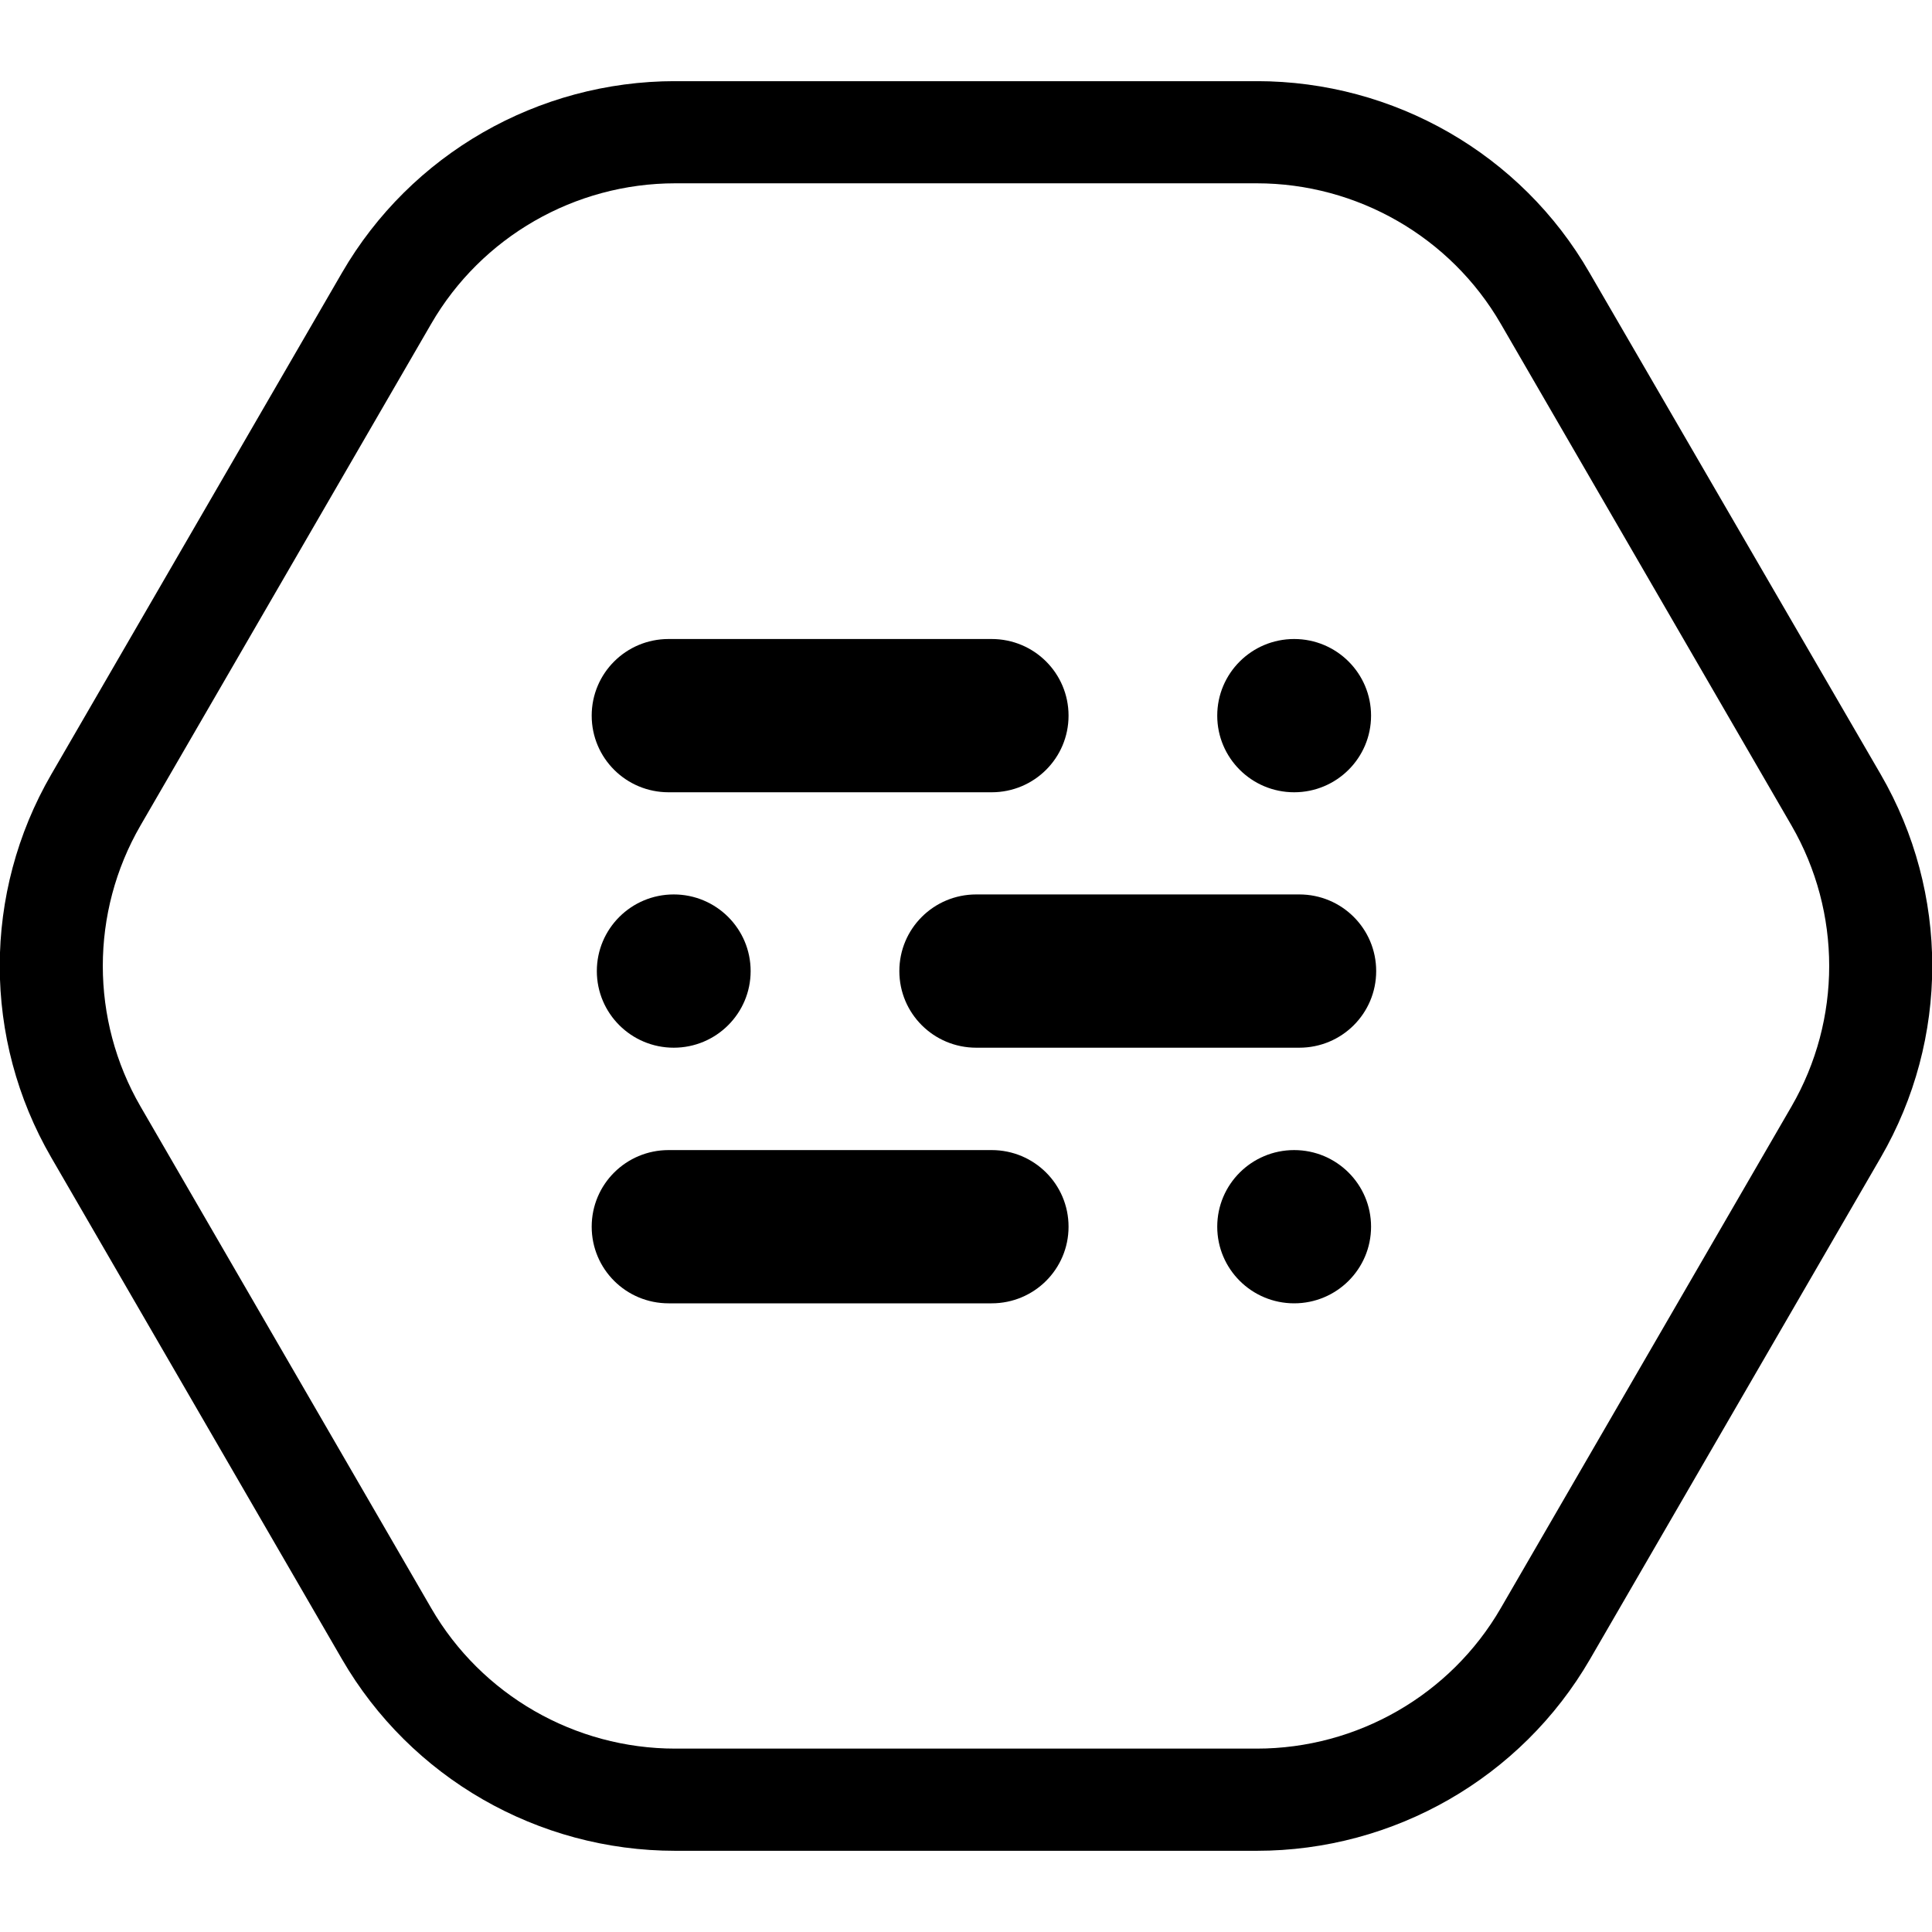 <?xml version="1.0" encoding="UTF-8" standalone="no" ?>
<!DOCTYPE svg PUBLIC "-//W3C//DTD SVG 1.1//EN" "http://www.w3.org/Graphics/SVG/1.1/DTD/svg11.dtd">
<svg xmlns="http://www.w3.org/2000/svg" xmlns:xlink="http://www.w3.org/1999/xlink" version="1.1" width="100" height="100" viewBox="0 0 100 100" xml:space="preserve">
<desc>Created with Fabric.js 5.2.4</desc>
<defs>
</defs>
<rect x="0" y="0" width="100%" height="100%" fill="transparent"></rect>
<g transform="matrix(1 0 0 1 50 50)" id="e060e669-2168-4682-81d5-b8f70dee85ad"  >
<rect style="stroke: none; stroke-width: 1; stroke-dasharray: none; stroke-linecap: butt; stroke-dashoffset: 0; stroke-linejoin: miter; stroke-miterlimit: 4; fill: rgb(255,255,255); fill-rule: nonzero; opacity: 1; visibility: hidden;" vector-effect="non-scaling-stroke"  x="-50" y="-50" rx="0" ry="0" width="100" height="100" />
</g>
<g transform="matrix(Infinity NaN NaN Infinity 0 0)" id="70957889-72e8-4714-a4dc-be2087c26019"  >
</g>
<g transform="matrix(1 0 0 1 50 50)"  >
<g style="" vector-effect="non-scaling-stroke"   >
		<g transform="matrix(1 0 0 1 0 0)" clip-path="url(#CLIPPATH_10)"  >
<clipPath id="CLIPPATH_10" >
	<rect transform="matrix(1 0 0 1 0 0)" id="clip0" x="-50" y="-45.798" rx="0" ry="0" width="100" height="91.597" />
</clipPath>
<path style="stroke: none; stroke-width: 1; stroke-dasharray: none; stroke-linecap: butt; stroke-dashoffset: 0; stroke-linejoin: miter; stroke-miterlimit: 4; fill: rgb(0,0,0); fill-rule: nonzero; opacity: 1;" vector-effect="non-scaling-stroke"  transform=" translate(-50, -49.8)" d="M 65.048 9.288 C 70.249 9.288 75.079 12.065 77.68 16.56 L 92.728 42.527 C 95.329 47.022 95.329 52.575 92.728 57.07 L 77.68 83.037 C 75.079 87.532 70.249 90.308 65.048 90.308 L 34.952 90.308 C 29.75 90.308 24.92 87.532 22.319 83.037 L 7.272 57.07 C 4.671 52.575 4.671 47.022 7.272 42.527 L 22.319 16.56 C 24.92 12.065 29.75 9.288 34.952 9.288 L 65.048 9.288 Z M 65.048 4 L 34.952 4 C 27.84 4 21.258 7.781 17.702 13.916 L 2.654 39.882 C -0.902 46.017 -0.902 53.58 2.654 59.714 L 17.702 85.681 C 21.258 91.815 27.84 95.597 34.952 95.597 L 65.048 95.597 C 72.16 95.597 78.742 91.815 82.298 85.681 L 97.346 59.714 C 100.902 53.58 100.902 46.017 97.346 39.882 L 82.272 13.916 C 78.742 7.781 72.16 4 65.048 4 Z" stroke-linecap="round" />
</g>
		<g transform="matrix(1 0 0 1 16.99 -12.96)" clip-path="url(#CLIPPATH_11)"  >
<clipPath id="CLIPPATH_11" >
	<rect transform="matrix(1 0 0 1 -16.99 12.96)" id="clip0" x="-50" y="-45.798" rx="0" ry="0" width="100" height="91.597" />
</clipPath>
<path style="stroke: none; stroke-width: 1; stroke-dasharray: none; stroke-linecap: butt; stroke-dashoffset: 0; stroke-linejoin: miter; stroke-miterlimit: 4; fill: rgb(0,0,0); fill-rule: nonzero; opacity: 1;" vector-effect="non-scaling-stroke"  transform=" translate(-66.99, -36.84)" d="M 66.985 40.808 C 69.184 40.808 70.966 39.032 70.966 36.842 C 70.966 34.651 69.184 32.875 66.985 32.875 C 64.787 32.875 63.004 34.651 63.004 36.842 C 63.004 39.032 64.787 40.808 66.985 40.808 Z" stroke-linecap="round" />
</g>
		<g transform="matrix(1 0 0 1 -7.03 -12.96)" clip-path="url(#CLIPPATH_12)"  >
<clipPath id="CLIPPATH_12" >
	<rect transform="matrix(1 0 0 1 7.03 12.96)" id="clip0" x="-50" y="-45.798" rx="0" ry="0" width="100" height="91.597" />
</clipPath>
<path style="stroke: none; stroke-width: 1; stroke-dasharray: none; stroke-linecap: butt; stroke-dashoffset: 0; stroke-linejoin: miter; stroke-miterlimit: 4; fill: rgb(0,0,0); fill-rule: nonzero; opacity: 1;" vector-effect="non-scaling-stroke"  transform=" translate(-42.97, -36.84)" d="M 51.327 40.808 L 34.607 40.808 C 32.404 40.808 30.626 39.036 30.626 36.842 C 30.626 34.647 32.404 32.875 34.607 32.875 L 51.327 32.875 C 53.53 32.875 55.308 34.647 55.308 36.842 C 55.308 39.036 53.53 40.808 51.327 40.808 Z" stroke-linecap="round" />
</g>
		<g transform="matrix(1 0 0 1 16.99 13.49)" clip-path="url(#CLIPPATH_13)"  >
<clipPath id="CLIPPATH_13" >
	<rect transform="matrix(1 0 0 1 -16.99 -13.49)" id="clip0" x="-50" y="-45.798" rx="0" ry="0" width="100" height="91.597" />
</clipPath>
<path style="stroke: none; stroke-width: 1; stroke-dasharray: none; stroke-linecap: butt; stroke-dashoffset: 0; stroke-linejoin: miter; stroke-miterlimit: 4; fill: rgb(0,0,0); fill-rule: nonzero; opacity: 1;" vector-effect="non-scaling-stroke"  transform=" translate(-66.99, -63.28)" d="M 66.985 67.25 C 69.184 67.25 70.966 65.475 70.966 63.284 C 70.966 61.093 69.184 59.318 66.985 59.318 C 64.787 59.318 63.004 61.093 63.004 63.284 C 63.004 65.475 64.787 67.25 66.985 67.25 Z" stroke-linecap="round" />
</g>
		<g transform="matrix(1 0 0 1 -7.03 13.49)" clip-path="url(#CLIPPATH_14)"  >
<clipPath id="CLIPPATH_14" >
	<rect transform="matrix(1 0 0 1 7.03 -13.49)" id="clip0" x="-50" y="-45.798" rx="0" ry="0" width="100" height="91.597" />
</clipPath>
<path style="stroke: none; stroke-width: 1; stroke-dasharray: none; stroke-linecap: butt; stroke-dashoffset: 0; stroke-linejoin: miter; stroke-miterlimit: 4; fill: rgb(0,0,0); fill-rule: nonzero; opacity: 1;" vector-effect="non-scaling-stroke"  transform=" translate(-42.97, -63.28)" d="M 51.327 67.25 L 34.607 67.25 C 32.404 67.25 30.626 65.479 30.626 63.284 C 30.626 61.089 32.404 59.318 34.607 59.318 L 51.327 59.318 C 53.53 59.318 55.308 61.089 55.308 63.284 C 55.308 65.479 53.53 67.25 51.327 67.25 Z" stroke-linecap="round" />
</g>
		<g transform="matrix(1 0 0 1 -15.13 0.26)" clip-path="url(#CLIPPATH_15)"  >
<clipPath id="CLIPPATH_15" >
	<rect transform="matrix(1 0 0 1 15.13 -0.26)" id="clip0" x="-50" y="-45.798" rx="0" ry="0" width="100" height="91.597" />
</clipPath>
<path style="stroke: none; stroke-width: 1; stroke-dasharray: none; stroke-linecap: butt; stroke-dashoffset: 0; stroke-linejoin: miter; stroke-miterlimit: 4; fill: rgb(0,0,0); fill-rule: nonzero; opacity: 1;" vector-effect="non-scaling-stroke"  transform=" translate(-34.87, -50.06)" d="M 34.873 54.029 C 37.071 54.029 38.853 52.253 38.853 50.063 C 38.853 47.872 37.071 46.096 34.873 46.096 C 32.674 46.096 30.892 47.872 30.892 50.063 C 30.892 52.253 32.674 54.029 34.873 54.029 Z" stroke-linecap="round" />
</g>
		<g transform="matrix(1 0 0 1 8.89 0.26)" clip-path="url(#CLIPPATH_16)"  >
<clipPath id="CLIPPATH_16" >
	<rect transform="matrix(1 0 0 1 -8.89 -0.26)" id="clip0" x="-50" y="-45.798" rx="0" ry="0" width="100" height="91.597" />
</clipPath>
<path style="stroke: none; stroke-width: 1; stroke-dasharray: none; stroke-linecap: butt; stroke-dashoffset: 0; stroke-linejoin: miter; stroke-miterlimit: 4; fill: rgb(0,0,0); fill-rule: nonzero; opacity: 1;" vector-effect="non-scaling-stroke"  transform=" translate(-58.89, -50.06)" d="M 67.251 54.029 L 50.531 54.029 C 48.328 54.029 46.55 52.258 46.55 50.063 C 46.55 47.868 48.328 46.096 50.531 46.096 L 67.251 46.096 C 69.453 46.096 71.231 47.868 71.231 50.063 C 71.231 52.258 69.453 54.029 67.251 54.029 Z" stroke-linecap="round" />
</g>
</g>
</g>
</svg>